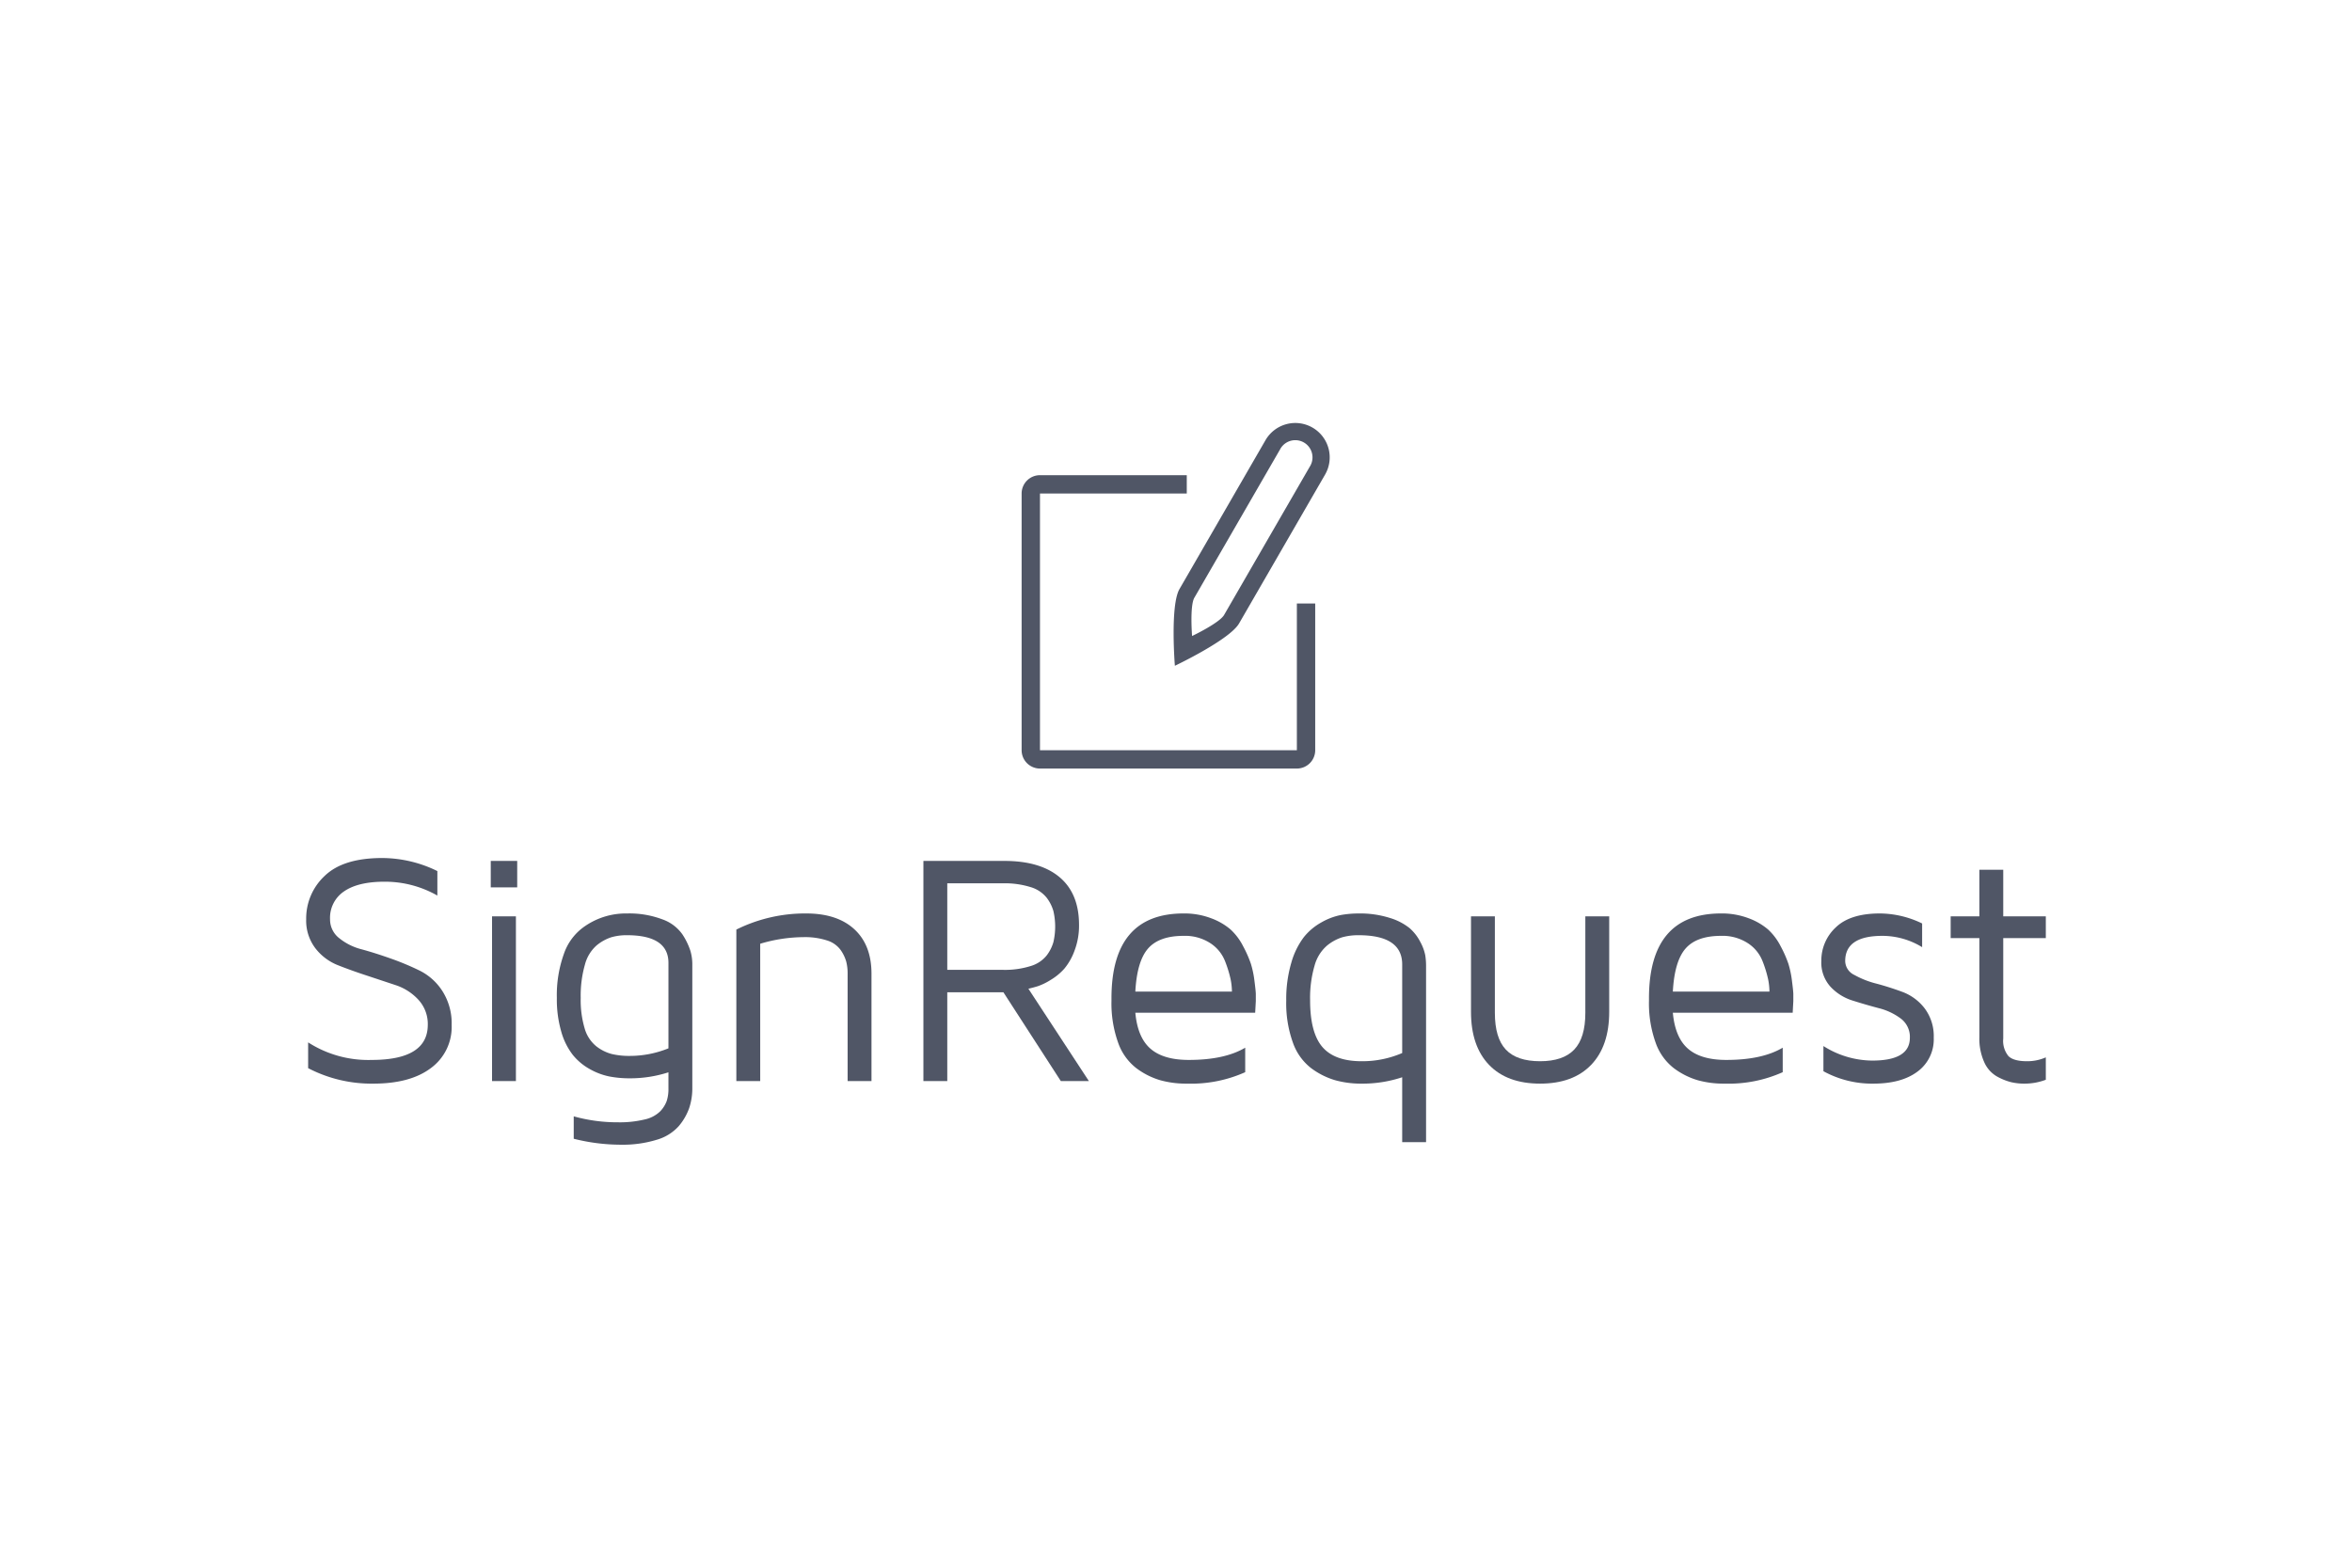 <?xml version="1.0" encoding="UTF-8"?>
<svg xmlns="http://www.w3.org/2000/svg" id="Layer_1" data-name="Layer 1" viewBox="0 0 480 320">
  <defs>
    <style>.cls-1{fill:#505666;fill-rule:evenodd;}</style>
  </defs>
  <path class="cls-1" d="M264.666,123.193v29.941H212.24V100.737h29.958V96.994H212.24a3.744,3.744,0,0,0-3.745,3.743v52.397a3.744,3.744,0,0,0,3.745,3.743H264.666a3.744,3.744,0,0,0,3.745-3.743v-29.941Z"></path>
  <path class="cls-1" d="M249.833,125.5c-.97,1.679-6.551,4.323-6.551,4.323s-.499-6.153.471-7.831l.003.002,17.553-30.386-.003-.002a3.51,3.51,0,0,1,6.081,3.509l-.004-.002-.019.034-17.515,30.319-.02.034.004.002Zm18.023-38.218a7.024,7.024,0,0,0-9.591,2.568L240.712,120.237c-1.939,3.356-.941,15.663-.941,15.663s11.164-5.289,13.103-8.645L270.428,96.868a7.015,7.015,0,0,0-2.571-9.586Z"></path>
  <path class="cls-1" d="M62.487,187.641a11.86,11.86,0,0,1,3.772-8.848q3.772-3.652,11.745-3.651A25.677,25.677,0,0,1,89.258,177.805v5a21.564,21.564,0,0,0-10.794-2.828q-5.388,0-8.248,1.973a6.492,6.492,0,0,0-2.858,5.691,4.81,4.81,0,0,0,1.856,3.848,11.93,11.93,0,0,0,4.584,2.287q2.727.74,5.973,1.891a54.304,54.304,0,0,1,5.963,2.5,11.703,11.703,0,0,1,4.58,4.178,12.236,12.236,0,0,1,1.861,6.874,10.405,10.405,0,0,1-4.217,8.783q-4.217,3.192-11.76,3.191a28.003,28.003,0,0,1-13.313-3.158v-5.263a22.685,22.685,0,0,0,12.951,3.585q11.434,0,11.467-7.138a7.303,7.303,0,0,0-1.856-5.082,10.945,10.945,0,0,0-4.584-3.01l-5.948-1.973q-3.221-1.053-5.96-2.138a10.808,10.808,0,0,1-4.604-3.47,9.293,9.293,0,0,1-1.865-5.905"></path>
  <path class="cls-1" d="M100.418,220.667h4.871V187.048h-4.871v33.618Zm-.263-44.934h5.398v5.395h-5.398v-5.395Z"></path>
  <path class="cls-1" d="M118.513,203.693a20.29,20.29,0,0,0,.805,6.233,7.231,7.231,0,0,0,2.365,3.635,8.721,8.721,0,0,0,3.137,1.578,15.389,15.389,0,0,0,3.713.395,20.943,20.943,0,0,0,7.885-1.546V196.555q0-5.656-8.476-5.658a11.173,11.173,0,0,0-3.22.428,9.203,9.203,0,0,0-2.956,1.645,7.844,7.844,0,0,0-2.398,3.948,22.973,22.973,0,0,0-.855,6.776m-4.871.018a24.907,24.907,0,0,1,1.416-8.94,11.248,11.248,0,0,1,3.806-5.35,14.683,14.683,0,0,1,9.077-2.964,19.115,19.115,0,0,1,7.232,1.2,8.403,8.403,0,0,1,4.11,3.092,13.991,13.991,0,0,1,1.594,3.273,9.527,9.527,0,0,1,.411,2.73v25.328a12.628,12.628,0,0,1-.641,4.112,11.766,11.766,0,0,1-2.12,3.668,9.579,9.579,0,0,1-4.52,2.796,23.598,23.598,0,0,1-7.346,1.003,39.373,39.373,0,0,1-9.573-1.216V227.87a33.135,33.135,0,0,0,9.047,1.217,21.625,21.625,0,0,0,5.404-.574A6.493,6.493,0,0,0,134.709,226.872a6.101,6.101,0,0,0,1.347-2.116,7.812,7.812,0,0,0,.361-2.526v-3.348a25.398,25.398,0,0,1-7.885,1.226,21.952,21.952,0,0,1-4.185-.378,13.651,13.651,0,0,1-3.969-1.498,11.809,11.809,0,0,1-3.475-2.899,13.843,13.843,0,0,1-2.356-4.741,23.597,23.597,0,0,1-.905-6.881"></path>
  <path class="cls-1" d="M150.275,220.666V189.746a31.569,31.569,0,0,1,14.234-3.29q6.345,0,9.846,3.224,3.501,3.225,3.501,9.079v21.907h-4.871V198.759a9.776,9.776,0,0,0-.296-2.517,7.878,7.878,0,0,0-1.15-2.351,5.379,5.379,0,0,0-2.76-1.925,14.59,14.59,0,0,0-4.796-.675,31.378,31.378,0,0,0-8.838,1.349v28.026Z"></path>
  <path class="cls-1" d="M193.321,197.969h11.388a17.485,17.485,0,0,0,5.612-.773,6.567,6.567,0,0,0,3.275-2.155,8.213,8.213,0,0,0,1.383-2.73,14.086,14.086,0,0,0,0-6.348,8.222,8.222,0,0,0-1.383-2.73,6.573,6.573,0,0,0-3.275-2.155,17.511,17.511,0,0,0-5.612-.773H193.321v17.664Zm-4.871,22.697V175.733h16.522q7.34,0,11.289,3.339,3.949,3.339,3.95,9.72a14.387,14.387,0,0,1-.922,5.263,12.192,12.192,0,0,1-2.09,3.685,11.837,11.837,0,0,1-2.781,2.286,12.652,12.652,0,0,1-2.633,1.283q-1.021.314-1.909.51L222.218,220.667h-5.727L204.774,202.542H193.321V220.667Z"></path>
  <path class="cls-1" d="M231.701,202.41h19.715a13.285,13.285,0,0,0-.281-2.566,23.974,23.974,0,0,0-1.121-3.635,7.746,7.746,0,0,0-3.033-3.701,9.47,9.47,0,0,0-5.423-1.48q-5.01,0-7.269,2.598-2.258,2.599-2.588,8.783m-4.871,1.875v-.493q0-17.336,14.728-17.336a15.359,15.359,0,0,1,5.581.97,12.994,12.994,0,0,1,3.977,2.287,12.062,12.062,0,0,1,2.586,3.438,23.57,23.57,0,0,1,1.587,3.601,20.028,20.028,0,0,1,.737,3.585q.261,2.041.262,2.566v1.447l-.129,2.368H231.701q.461,5.067,3.099,7.352,2.636,2.288,7.813,2.286,7.313,0,11.512-2.5V218.857a26.975,26.975,0,0,1-11.775,2.335h-.198a19.546,19.546,0,0,1-5.413-.707,15.385,15.385,0,0,1-4.84-2.45,11.305,11.305,0,0,1-3.724-5.246,23.782,23.782,0,0,1-1.344-8.503"></path>
  <path class="cls-1" d="M267.368,204.185q0,6.595,2.497,9.516,2.497,2.919,8.017,2.919a20.521,20.521,0,0,0,8.28-1.673V196.869q0-5.97-8.904-5.971a12.082,12.082,0,0,0-3.351.427,9.324,9.324,0,0,0-3.105,1.707,8.252,8.252,0,0,0-2.53,4.101,23.442,23.442,0,0,0-.903,7.054m-4.871.099a26.275,26.275,0,0,1,1.037-7.779,15.73,15.73,0,0,1,2.554-5.213,12.119,12.119,0,0,1,3.607-3.027,13.097,13.097,0,0,1,3.888-1.48,20.468,20.468,0,0,1,3.674-.328,20.057,20.057,0,0,1,6.36.905,11.943,11.943,0,0,1,4.055,2.088,9.441,9.441,0,0,1,2.191,2.828,9.566,9.566,0,0,1,1.005,2.714,13.635,13.635,0,0,1,.165,2.088v36.052H286.161v-13.241a25.665,25.665,0,0,1-8.28,1.301,19.706,19.706,0,0,1-5.436-.707,15.484,15.484,0,0,1-4.86-2.45,11.316,11.316,0,0,1-3.739-5.247,23.689,23.689,0,0,1-1.35-8.503"></path>
  <path class="cls-1" d="M300.203,206.522V187.049h4.871v19.692q0,5.123,2.235,7.5,2.233,2.379,6.997,2.379,4.699,0,6.965-2.379,2.267-2.378,2.267-7.5V187.049h4.871v19.473q0,7.006-3.685,10.839-3.683,3.832-10.419,3.832-6.735,0-10.419-3.832-3.683-3.832-3.684-10.839"></path>
  <path class="cls-1" d="M341.397,202.41h19.715a13.287,13.287,0,0,0-.281-2.566,23.975,23.975,0,0,0-1.121-3.635,7.745,7.745,0,0,0-3.033-3.701,9.47,9.47,0,0,0-5.423-1.48q-5.01,0-7.269,2.598-2.258,2.599-2.588,8.783m-4.871,1.875v-.493q0-17.336,14.728-17.336a15.359,15.359,0,0,1,5.581.97,12.995,12.995,0,0,1,3.977,2.287,12.063,12.063,0,0,1,2.586,3.438,23.568,23.568,0,0,1,1.587,3.601,20.03,20.03,0,0,1,.737,3.585q.261,2.041.262,2.566v1.447l-.129,2.368H341.397q.461,5.067,3.099,7.352,2.636,2.288,7.813,2.286,7.313,0,11.512-2.5V218.857a26.975,26.975,0,0,1-11.775,2.335h-.199a19.546,19.546,0,0,1-5.413-.707,15.385,15.385,0,0,1-4.84-2.45,11.306,11.306,0,0,1-3.724-5.246,23.782,23.782,0,0,1-1.344-8.503"></path>
  <path class="cls-1" d="M371.701,196.174a9.212,9.212,0,0,1,2.945-6.871q2.946-2.845,9.002-2.846a20,20,0,0,1,8.623,2.043V193.338a15.512,15.512,0,0,0-8.097-2.309q-7.603,0-7.603,5.145a3.194,3.194,0,0,0,1.843,2.82,18.387,18.387,0,0,0,4.509,1.781q2.667.71,5.332,1.698a10.232,10.232,0,0,1,4.526,3.348,9.426,9.426,0,0,1,1.859,6.018,8.143,8.143,0,0,1-3.275,6.868q-3.275,2.487-9.068,2.486a20.628,20.628,0,0,1-10.17-2.533V213.521a18.838,18.838,0,0,0,9.972,2.968q7.669,0,7.669-4.65a4.675,4.675,0,0,0-1.843-3.924,12.642,12.642,0,0,0-4.509-2.128q-2.667-.707-5.333-1.549a10.32,10.32,0,0,1-4.526-2.837,7.357,7.357,0,0,1-1.859-5.227"></path>
  <path class="cls-1" d="M398.095,191.489v-4.441h5.859v-9.506h4.871v9.506h8.689v4.441h-8.689V211.982a4.907,4.907,0,0,0,1.07,3.602q1.069,1.036,3.768,1.036a9.383,9.383,0,0,0,3.851-.789v4.572a12.273,12.273,0,0,1-4.278.79h-.165a11.67,11.67,0,0,1-2.633-.296,11.84,11.84,0,0,1-2.897-1.168,6.246,6.246,0,0,1-2.601-2.928,11.692,11.692,0,0,1-.987-5.082V191.489Z"></path>
</svg>
